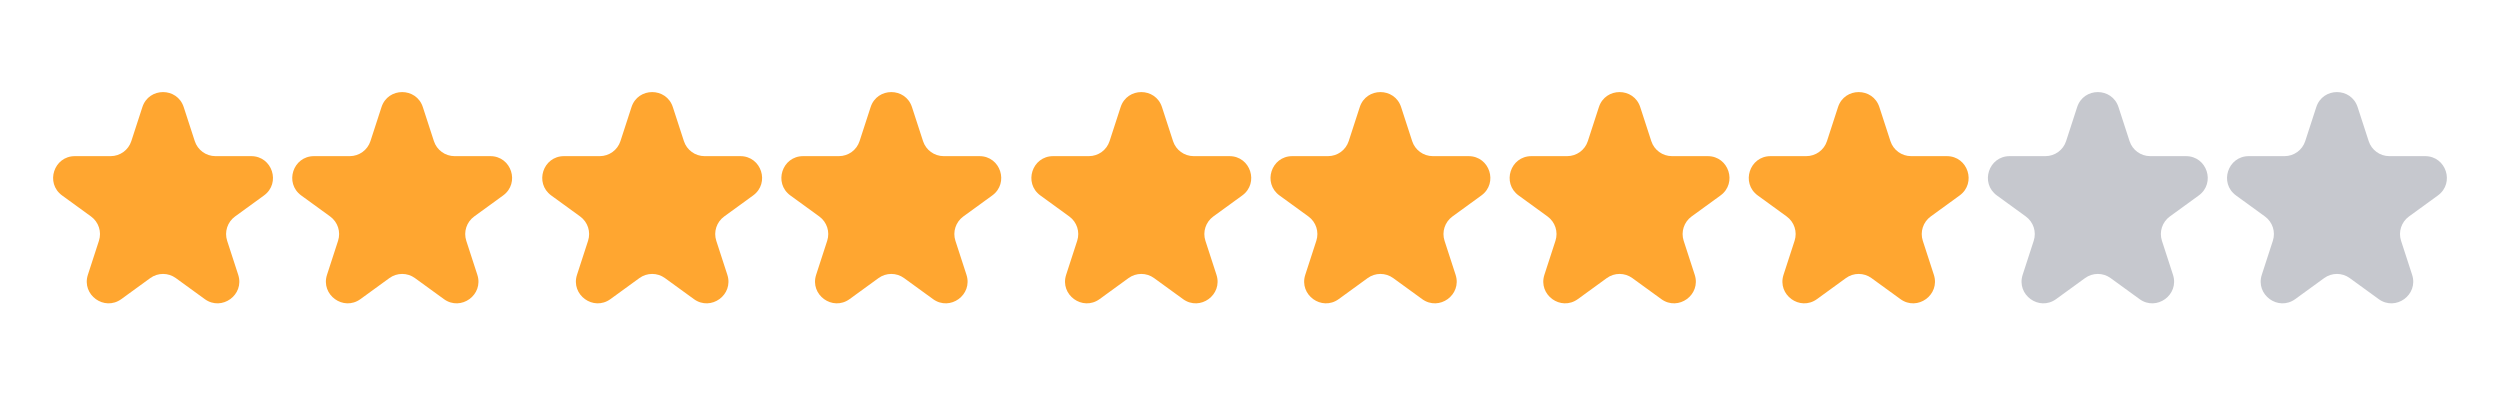 <svg width="230" height="38" viewBox="0 0 230 38" fill="none" xmlns="http://www.w3.org/2000/svg">
<path d="M13.098 9.854C13.697 8.011 16.303 8.011 16.902 9.854L17.919 12.983C18.186 13.807 18.954 14.365 19.821 14.365H23.11C25.048 14.365 25.854 16.844 24.286 17.983L21.625 19.916C20.924 20.426 20.63 21.328 20.898 22.152L21.915 25.281C22.513 27.124 20.404 28.656 18.837 27.517L16.176 25.584C15.475 25.074 14.525 25.074 13.824 25.584L11.163 27.517C9.596 28.656 7.487 27.124 8.085 25.281L9.102 22.152C9.37 21.328 9.076 20.426 8.375 19.916L5.714 17.983C4.147 16.844 4.952 14.365 6.89 14.365H10.179C11.046 14.365 11.814 13.807 12.081 12.983L13.098 9.854Z" fill="#FFA630"/>
<path d="M35.098 9.854C35.697 8.011 38.303 8.011 38.902 9.854L39.919 12.983C40.186 13.807 40.954 14.365 41.821 14.365H45.111C47.048 14.365 47.853 16.844 46.286 17.983L43.625 19.916C42.924 20.426 42.63 21.328 42.898 22.152L43.915 25.281C44.513 27.124 42.404 28.656 40.837 27.517L38.176 25.584C37.475 25.074 36.525 25.074 35.824 25.584L33.163 27.517C31.596 28.656 29.487 27.124 30.085 25.281L31.102 22.152C31.37 21.328 31.076 20.426 30.375 19.916L27.714 17.983C26.146 16.844 26.952 14.365 28.89 14.365H32.179C33.046 14.365 33.814 13.807 34.081 12.983L35.098 9.854Z" fill="#FFA630"/>
<path d="M58.098 9.854C58.697 8.011 61.303 8.011 61.902 9.854L62.919 12.983C63.186 13.807 63.954 14.365 64.821 14.365H68.111C70.048 14.365 70.853 16.844 69.286 17.983L66.625 19.916C65.924 20.426 65.63 21.328 65.898 22.152L66.915 25.281C67.513 27.124 65.404 28.656 63.837 27.517L61.176 25.584C60.475 25.074 59.525 25.074 58.824 25.584L56.163 27.517C54.596 28.656 52.487 27.124 53.085 25.281L54.102 22.152C54.37 21.328 54.076 20.426 53.375 19.916L50.714 17.983C49.147 16.844 49.952 14.365 51.889 14.365H55.179C56.046 14.365 56.814 13.807 57.081 12.983L58.098 9.854Z" fill="#FFA630"/>
<path d="M80.098 9.854C80.697 8.011 83.303 8.011 83.902 9.854L84.919 12.983C85.186 13.807 85.954 14.365 86.821 14.365H90.111C92.048 14.365 92.853 16.844 91.286 17.983L88.625 19.916C87.924 20.426 87.63 21.328 87.898 22.152L88.915 25.281C89.513 27.124 87.404 28.656 85.837 27.517L83.176 25.584C82.475 25.074 81.525 25.074 80.824 25.584L78.163 27.517C76.596 28.656 74.487 27.124 75.085 25.281L76.102 22.152C76.37 21.328 76.076 20.426 75.375 19.916L72.714 17.983C71.147 16.844 71.952 14.365 73.889 14.365H77.179C78.046 14.365 78.814 13.807 79.081 12.983L80.098 9.854Z" fill="#FFA630"/>
<path d="M103.098 9.854C103.697 8.011 106.303 8.011 106.902 9.854L107.919 12.983C108.186 13.807 108.954 14.365 109.821 14.365H113.11C115.048 14.365 115.853 16.844 114.286 17.983L111.625 19.916C110.924 20.426 110.63 21.328 110.898 22.152L111.915 25.281C112.513 27.124 110.404 28.656 108.837 27.517L106.176 25.584C105.475 25.074 104.525 25.074 103.824 25.584L101.163 27.517C99.596 28.656 97.487 27.124 98.085 25.281L99.102 22.152C99.37 21.328 99.076 20.426 98.375 19.916L95.714 17.983C94.147 16.844 94.952 14.365 96.889 14.365H100.179C101.046 14.365 101.814 13.807 102.081 12.983L103.098 9.854Z" fill="#FFA630"/>
<path d="M125.098 9.854C125.697 8.011 128.303 8.011 128.902 9.854L129.919 12.983C130.186 13.807 130.954 14.365 131.821 14.365H135.11C137.048 14.365 137.853 16.844 136.286 17.983L133.625 19.916C132.924 20.426 132.63 21.328 132.898 22.152L133.915 25.281C134.513 27.124 132.404 28.656 130.837 27.517L128.176 25.584C127.475 25.074 126.525 25.074 125.824 25.584L123.163 27.517C121.596 28.656 119.487 27.124 120.085 25.281L121.102 22.152C121.37 21.328 121.076 20.426 120.375 19.916L117.714 17.983C116.147 16.844 116.952 14.365 118.89 14.365H122.179C123.046 14.365 123.814 13.807 124.081 12.983L125.098 9.854Z" fill="#FFA630"/>
<path d="M147.098 9.854C147.697 8.011 150.303 8.011 150.902 9.854L151.919 12.983C152.186 13.807 152.954 14.365 153.821 14.365H157.11C159.048 14.365 159.853 16.844 158.286 17.983L155.625 19.916C154.924 20.426 154.63 21.328 154.898 22.152L155.915 25.281C156.513 27.124 154.404 28.656 152.837 27.517L150.176 25.584C149.475 25.074 148.525 25.074 147.824 25.584L145.163 27.517C143.596 28.656 141.487 27.124 142.085 25.281L143.102 22.152C143.37 21.328 143.076 20.426 142.375 19.916L139.714 17.983C138.147 16.844 138.952 14.365 140.89 14.365H144.179C145.046 14.365 145.814 13.807 146.081 12.983L147.098 9.854Z" fill="#FFA630"/>
<path d="M169.098 9.854C169.697 8.011 172.303 8.011 172.902 9.854L173.919 12.983C174.186 13.807 174.954 14.365 175.821 14.365H179.11C181.048 14.365 181.853 16.844 180.286 17.983L177.625 19.916C176.924 20.426 176.63 21.328 176.898 22.152L177.915 25.281C178.513 27.124 176.404 28.656 174.837 27.517L172.176 25.584C171.475 25.074 170.525 25.074 169.824 25.584L167.163 27.517C165.596 28.656 163.487 27.124 164.085 25.281L165.102 22.152C165.37 21.328 165.076 20.426 164.375 19.916L161.714 17.983C160.147 16.844 160.952 14.365 162.89 14.365H166.179C167.046 14.365 167.814 13.807 168.081 12.983L169.098 9.854Z" fill="#FFA630"/>
<path d="M213.098 9.854C213.697 8.011 216.303 8.011 216.902 9.854L217.919 12.983C218.186 13.807 218.954 14.365 219.821 14.365H223.11C225.048 14.365 225.853 16.844 224.286 17.983L221.625 19.916C220.924 20.426 220.63 21.328 220.898 22.152L221.915 25.281C222.513 27.124 220.404 28.656 218.837 27.517L216.176 25.584C215.475 25.074 214.525 25.074 213.824 25.584L211.163 27.517C209.596 28.656 207.487 27.124 208.085 25.281L209.102 22.152C209.37 21.328 209.076 20.426 208.375 19.916L205.714 17.983C204.147 16.844 204.952 14.365 206.89 14.365H210.179C211.046 14.365 211.814 13.807 212.081 12.983L213.098 9.854Z" fill="#C6C8CE"/>
<path d="M191.098 9.854C191.697 8.011 194.303 8.011 194.902 9.854L195.919 12.983C196.186 13.807 196.954 14.365 197.821 14.365H201.11C203.048 14.365 203.853 16.844 202.286 17.983L199.625 19.916C198.924 20.426 198.63 21.328 198.898 22.152L199.915 25.281C200.513 27.124 198.404 28.656 196.837 27.517L194.176 25.584C193.475 25.074 192.525 25.074 191.824 25.584L189.163 27.517C187.596 28.656 185.487 27.124 186.085 25.281L187.102 22.152C187.37 21.328 187.076 20.426 186.375 19.916L183.714 17.983C182.147 16.844 182.952 14.365 184.89 14.365H188.179C189.046 14.365 189.814 13.807 190.081 12.983L191.098 9.854Z" fill="#C6C8CE"/>
</svg>
